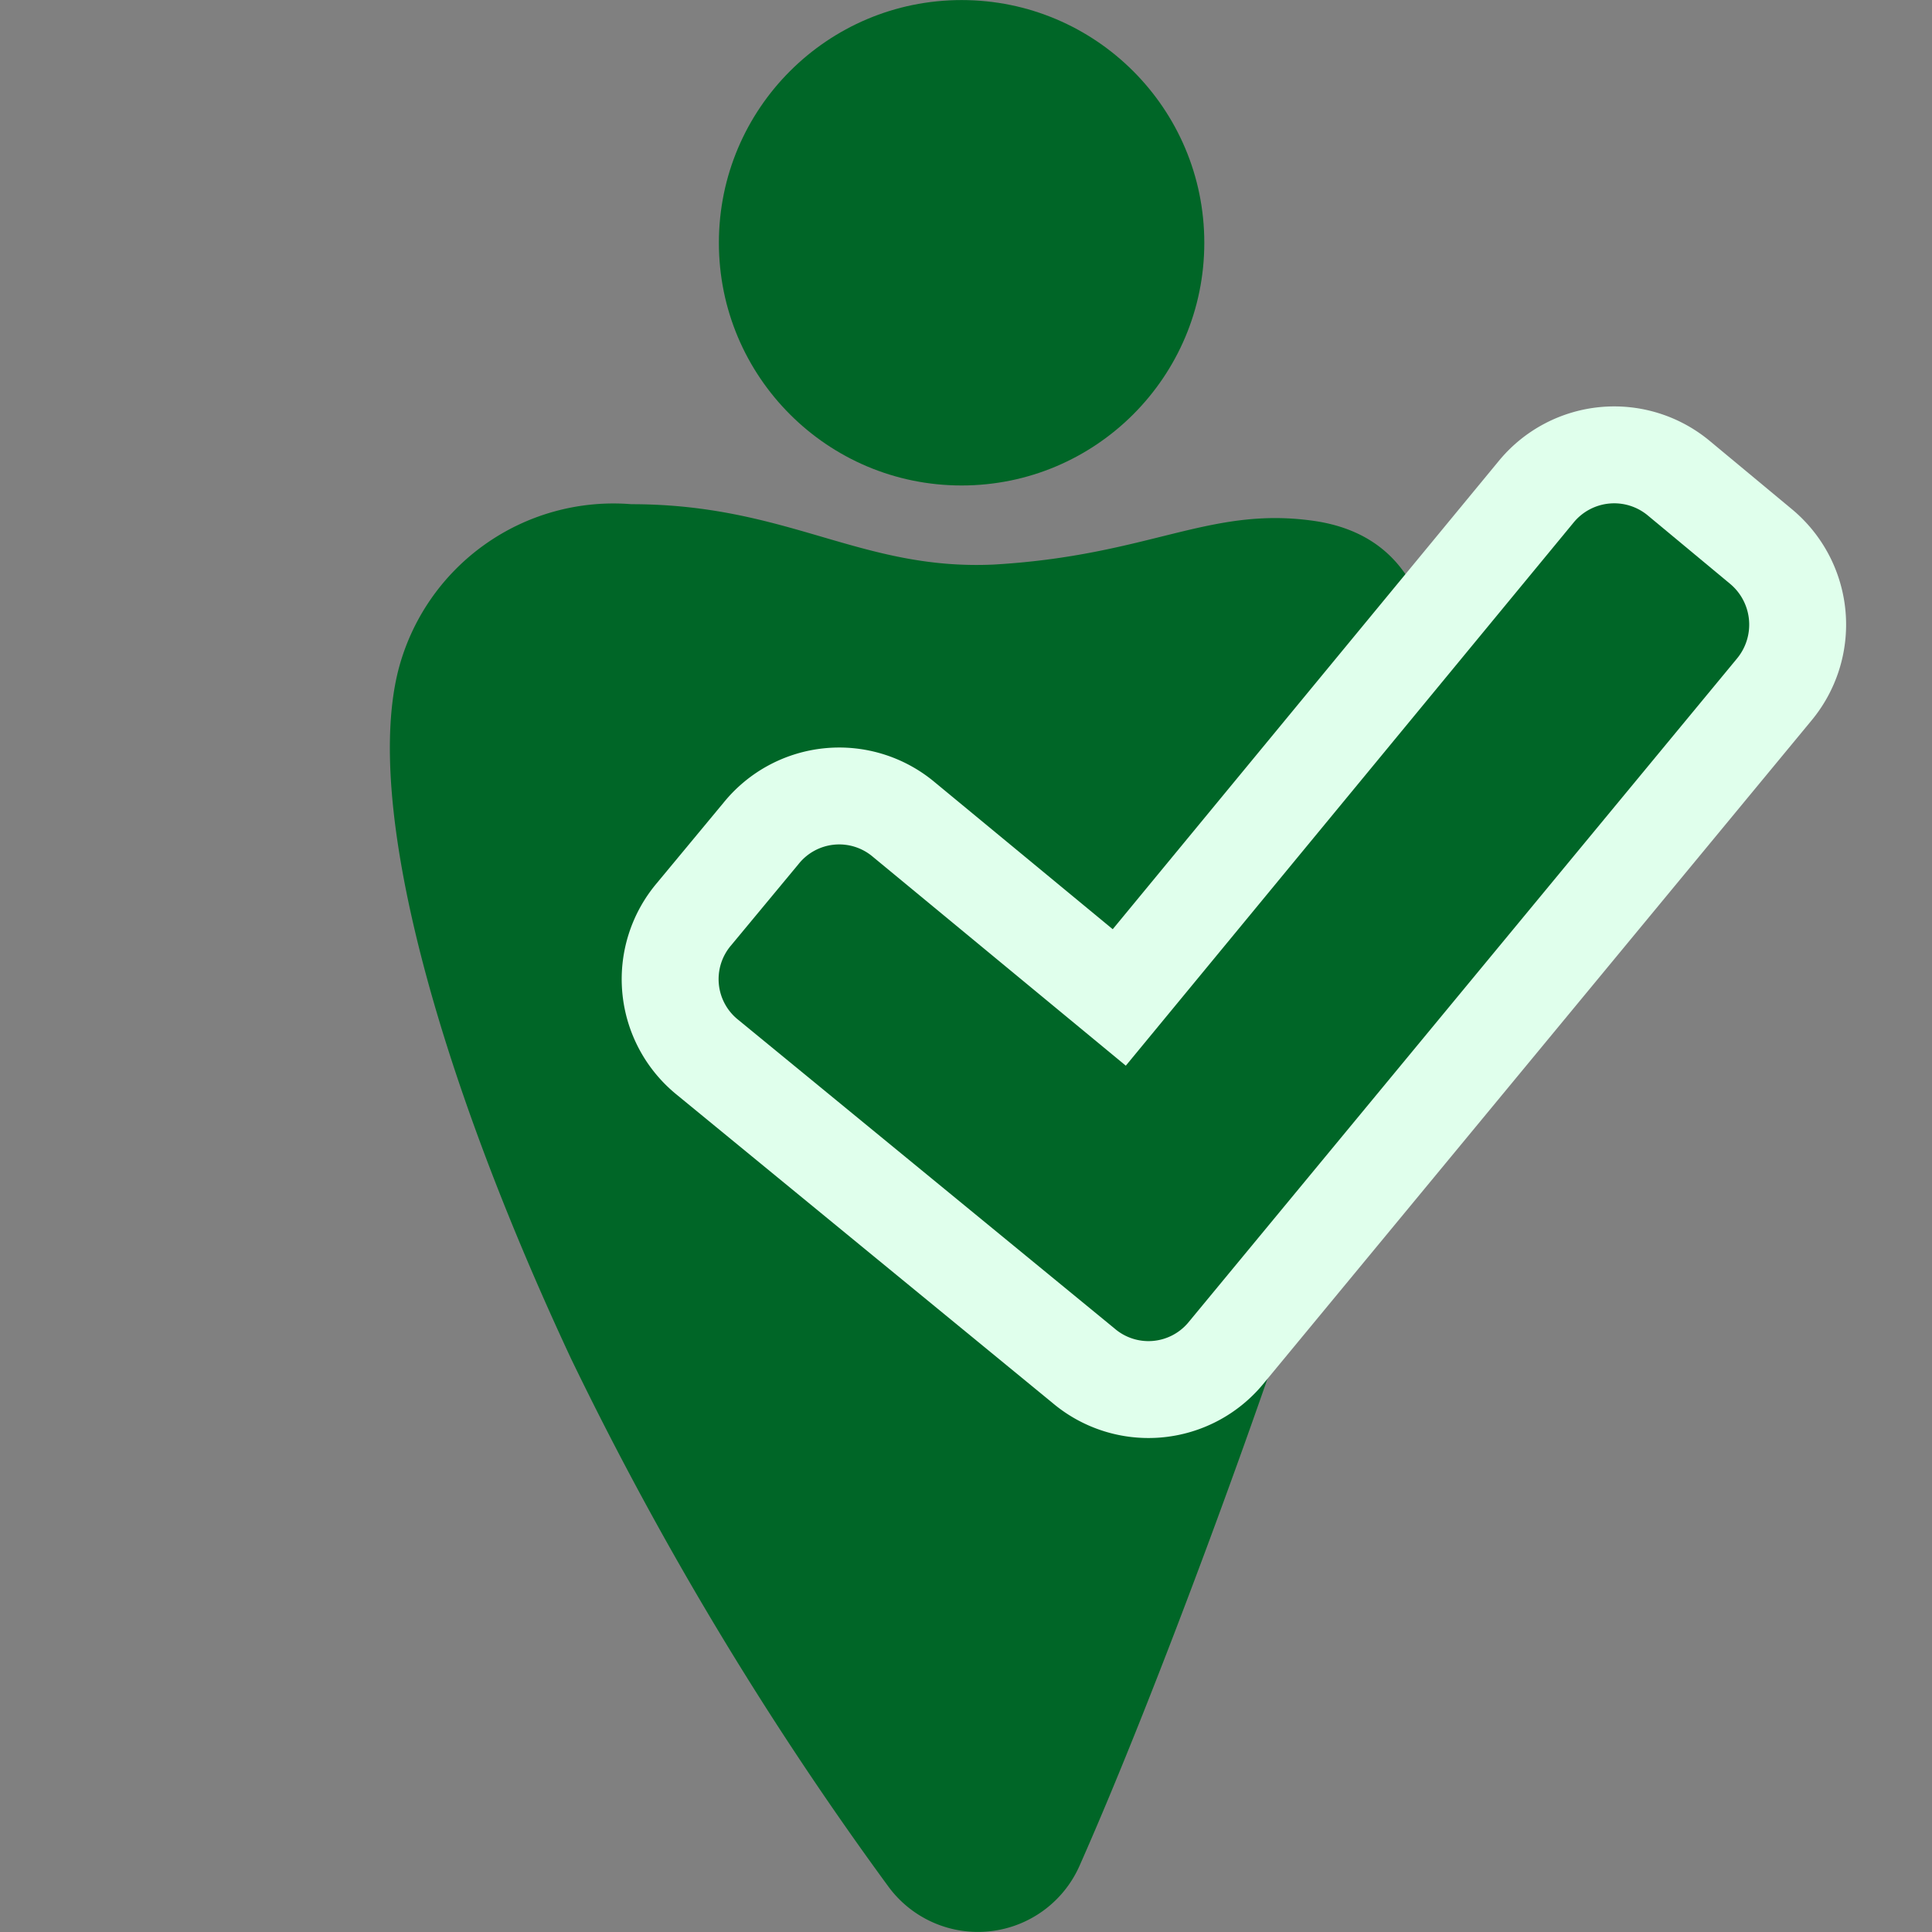 <?xml version="1.0" encoding="UTF-8" standalone="no"?>
<svg
   viewBox="0 0 32 32"
   version="1.1"
   id="svg16"
   sodipodi:docname="mannequin_approved.svg"
   width="32"
   height="32"
   inkscape:version="1.1 (c4e8f9ed74, 2021-05-24)"
   xmlns:inkscape="http://www.inkscape.org/namespaces/inkscape"
   xmlns:sodipodi="http://sodipodi.sourceforge.net/DTD/sodipodi-0.dtd"
   xmlns="http://www.w3.org/2000/svg"
   xmlns:svg="http://www.w3.org/2000/svg">
  <rect x="0" y="0" width="32" height="32" fill="#808080" stroke="none"/>
  <sodipodi:namedview
     id="namedview18"
     pagecolor="#ffffff"
     bordercolor="#666666"
     borderopacity="1.0"
     inkscape:pageshadow="2"
     inkscape:pageopacity="0.0"
     inkscape:pagecheckerboard="0"
     showgrid="false"
     inkscape:zoom="27.21875"
     inkscape:cx="15.099885"
     inkscape:cy="14.19977"
     inkscape:window-width="1920"
     inkscape:window-height="1034"
     inkscape:window-x="0"
     inkscape:window-y="22"
     inkscape:window-maximized="1"
     inkscape:current-layer="Layer_2" />
  <defs
     id="defs4">
    <style
       id="style2">.cls-1,.cls-2{fill:#006627;}.cls-2{stroke:#e0ffec;stroke-miterlimit:10;stroke-width:3.21px;}</style>
  </defs>
  <g
     id="Layer_2"
     data-name="Layer 2"
     transform="translate(7.944)">
    <g
       id="Layer_1-2"
       data-name="Layer 1"
       transform="translate(-1.487,0.001)">
      <path
         class="cls-1"
         d="m 15.33,8.63 c 3.59,0.55 1.66,6.63 -0.2,12.43 -0.63,2 -2.38,6.85 -3.71,9.85 A 1.84,1.84 0 0 1 8.26,31.25 56.13,56.13 0 0 1 3,22.5 C 0.74,17.66 -0.42,13.31 0.14,11.1 A 3.68,3.68 0 0 1 4,8.35 c 2.6,0 3.79,1.1 6,1 2.6,-0.15 3.58,-0.98 5.33,-0.72 z"
         id="path6" />
      <circle
         class="cls-1"
         cx="9.47"
         cy="4.02"
         r="4.02"
         id="circle8" />
      <path
         class="cls-2"
         d="M 12,22 5.77,16.89 A 0.86,0.86 0 0 1 5.65,15.66 L 6.77,14.31 A 0.86,0.86 0 0 1 8,14.19 l 4.19,3.46 7.42,-9 a 0.87,0.87 0 0 1 1.23,-0.11 l 1.36,1.13 a 0.88,0.88 0 0 1 0.11,1.24 l -9.09,11 A 0.86,0.86 0 0 1 12,22 Z"
         id="path10" />
      <path
         class="cls-1"
         d="M 12,22 5.77,16.89 A 0.86,0.86 0 0 1 5.65,15.66 L 6.77,14.31 A 0.86,0.86 0 0 1 8,14.19 l 4.19,3.46 7.42,-9 a 0.87,0.87 0 0 1 1.23,-0.11 l 1.36,1.13 a 0.88,0.88 0 0 1 0.11,1.24 l -9.09,11 A 0.86,0.86 0 0 1 12,22 Z"
         id="path12" />
    </g>
  </g>
</svg>
